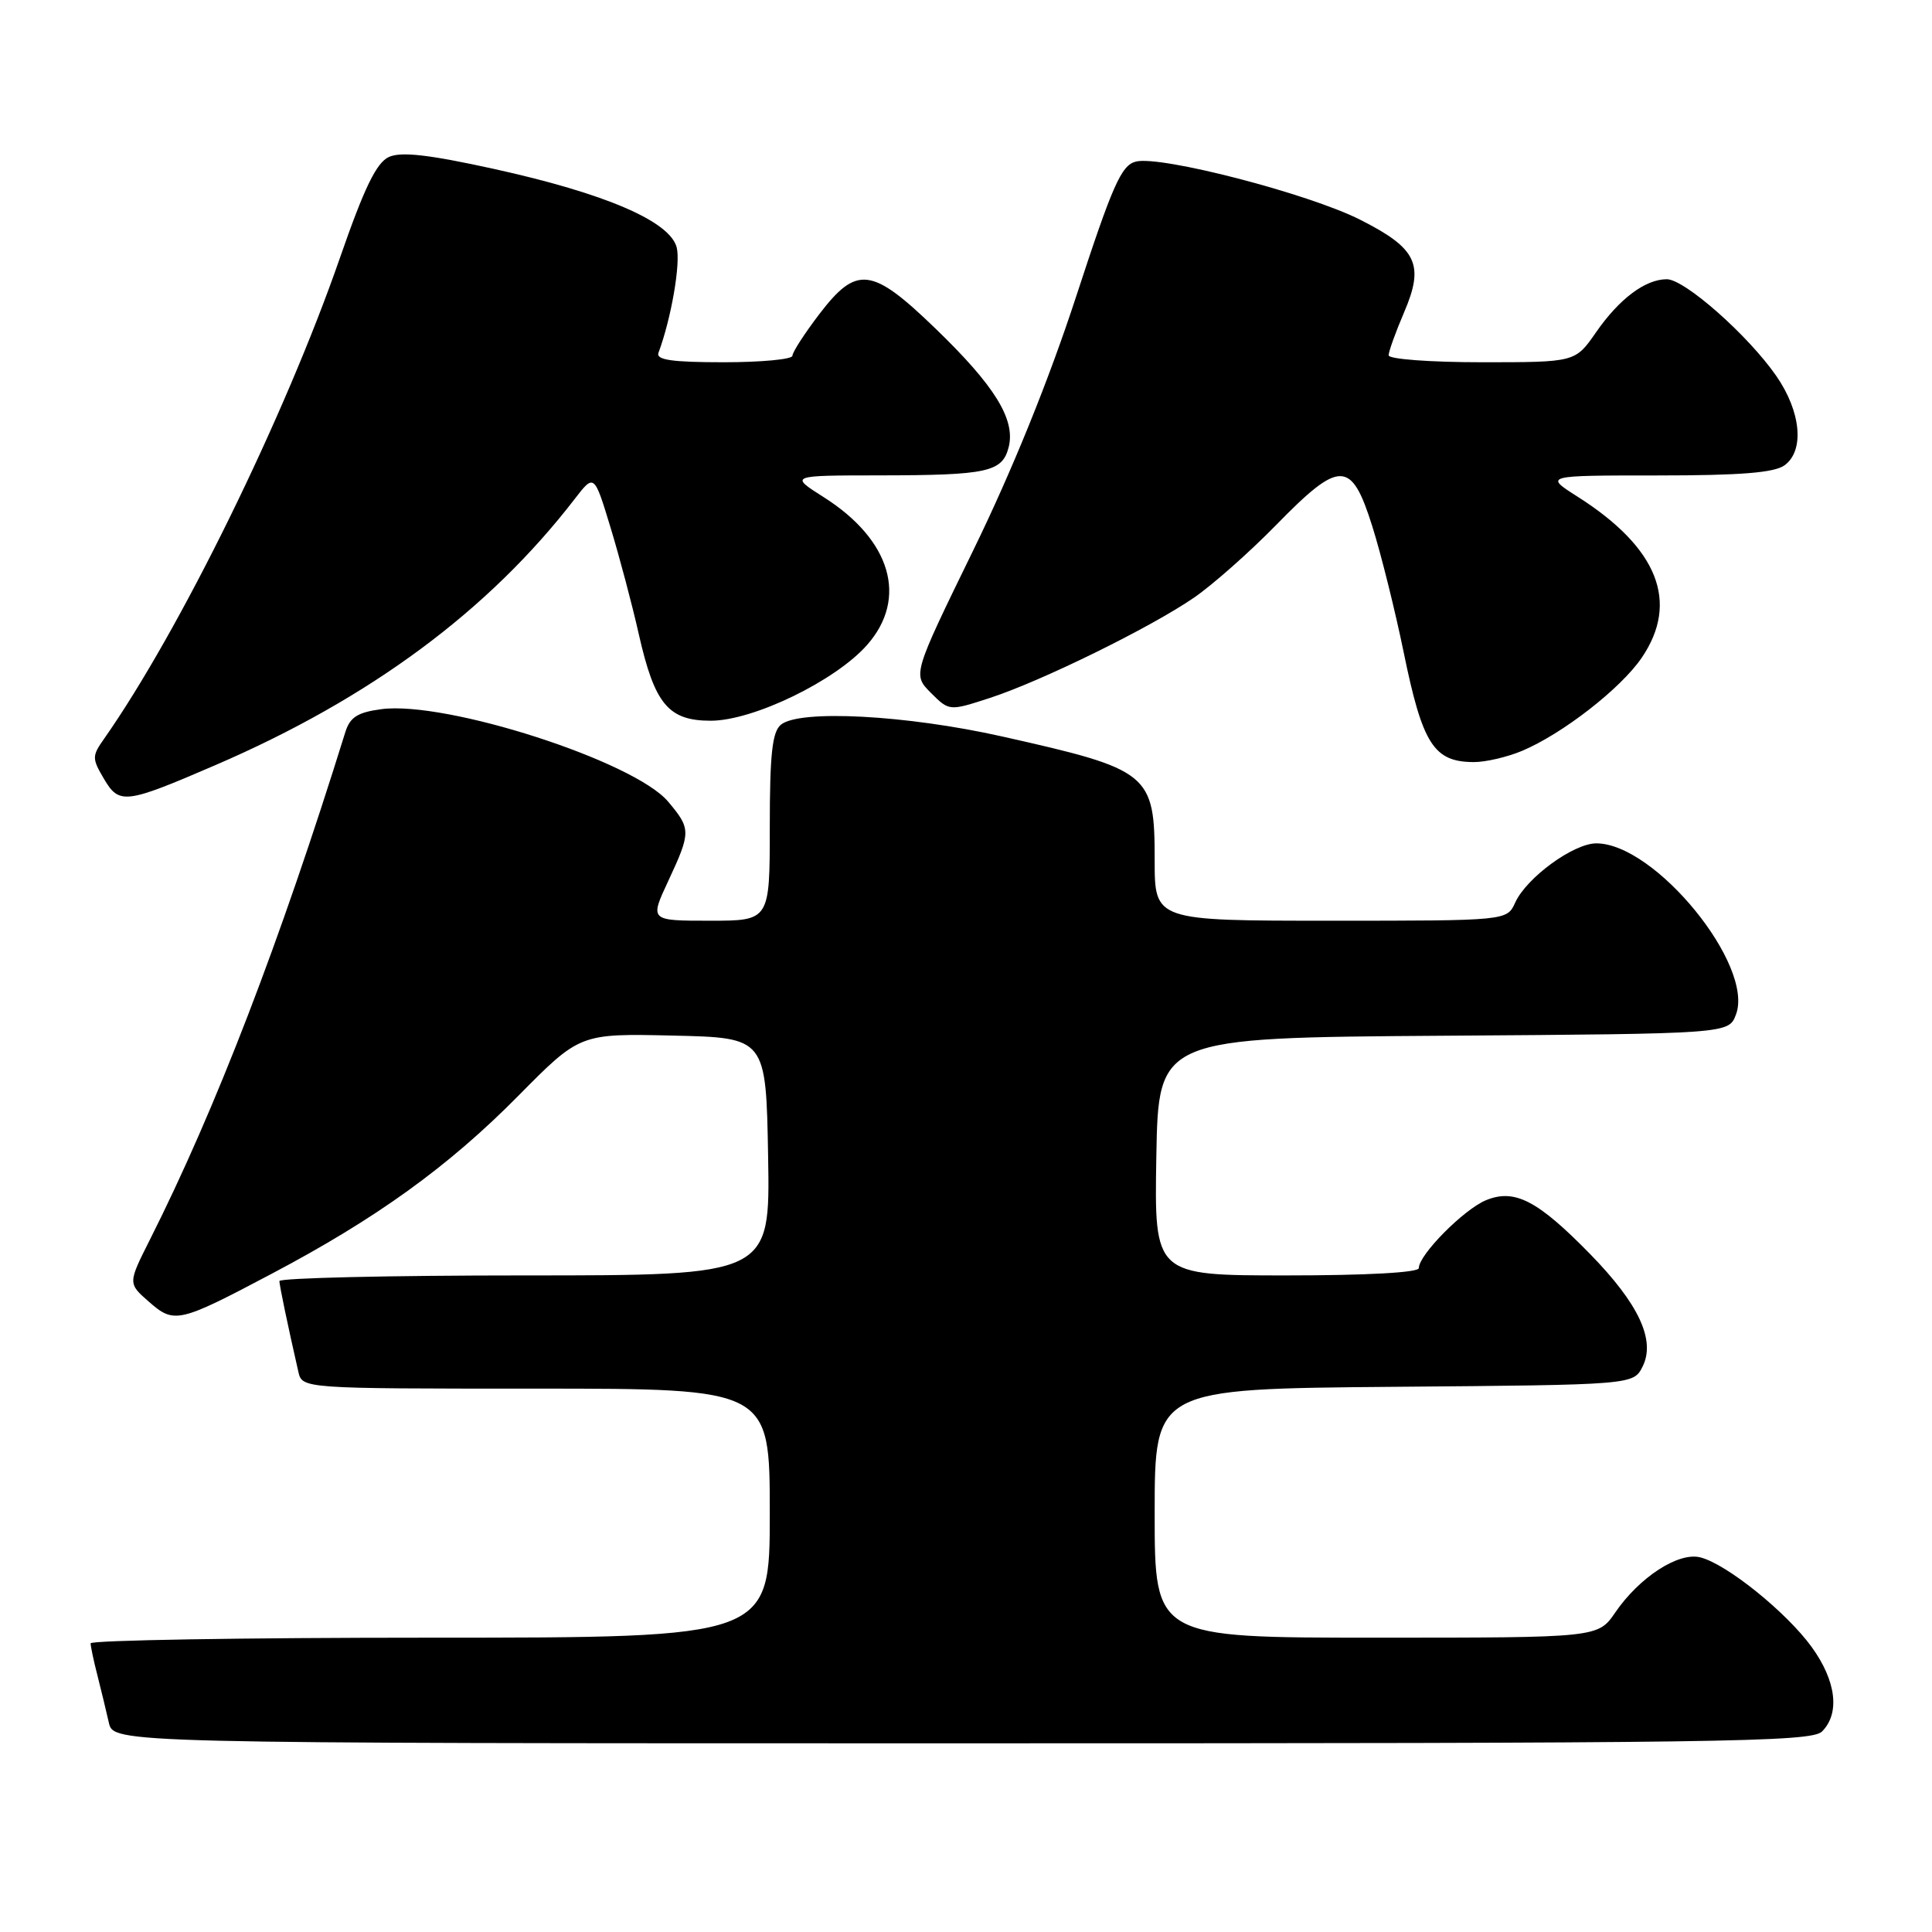 <?xml version="1.0" encoding="UTF-8" standalone="no"?>
<!DOCTYPE svg PUBLIC "-//W3C//DTD SVG 1.1//EN" "http://www.w3.org/Graphics/SVG/1.1/DTD/svg11.dtd" >
<svg xmlns="http://www.w3.org/2000/svg" xmlns:xlink="http://www.w3.org/1999/xlink" version="1.1" viewBox="0 0 256 256">
 <g >
 <path fill="currentColor"
d=" M 241.43 229.43 C 243.83 227.02 243.31 222.73 240.06 218.24 C 236.71 213.62 228.78 207.23 225.30 206.36 C 222.40 205.63 217.25 208.97 214.03 213.66 C 211.74 217.00 211.74 217.00 182.37 217.00 C 153.00 217.00 153.00 217.00 153.00 200.51 C 153.00 184.03 153.00 184.03 184.72 183.76 C 216.44 183.50 216.44 183.50 217.66 181.06 C 219.39 177.58 217.15 172.77 210.70 166.17 C 203.74 159.05 200.69 157.47 196.89 159.04 C 193.94 160.27 188.00 166.27 188.00 168.03 C 188.00 168.62 181.07 169.00 170.47 169.00 C 152.95 169.00 152.95 169.00 153.22 153.25 C 153.50 137.50 153.50 137.50 191.28 137.24 C 229.06 136.98 229.06 136.98 230.02 134.44 C 232.50 127.93 219.31 111.75 211.52 111.75 C 208.50 111.75 202.28 116.29 200.77 119.60 C 199.68 122.00 199.68 122.00 176.34 122.00 C 153.00 122.00 153.00 122.00 153.00 114.00 C 153.00 102.47 152.40 101.98 132.76 97.58 C 120.10 94.74 105.92 93.99 103.47 96.03 C 102.32 96.98 102.00 99.97 102.00 109.62 C 102.00 122.00 102.00 122.00 94.05 122.00 C 86.09 122.00 86.09 122.00 88.54 116.75 C 91.57 110.24 91.57 109.83 88.53 106.22 C 84.02 100.86 59.11 92.83 50.52 93.97 C 47.38 94.39 46.38 95.03 45.76 97.00 C 37.12 124.77 28.56 147.00 19.86 164.27 C 16.95 170.05 16.95 170.05 19.72 172.48 C 23.09 175.43 23.65 175.31 36.00 168.78 C 49.87 161.46 59.41 154.58 68.66 145.22 C 76.84 136.94 76.84 136.94 89.17 137.22 C 101.50 137.50 101.50 137.50 101.78 153.25 C 102.05 169.00 102.05 169.00 69.53 169.00 C 51.64 169.00 37.01 169.34 37.02 169.75 C 37.05 170.42 38.08 175.39 39.53 181.75 C 40.04 184.00 40.04 184.00 71.02 184.00 C 102.00 184.00 102.00 184.00 102.00 200.50 C 102.00 217.00 102.00 217.00 57.00 217.00 C 32.25 217.00 12.00 217.34 12.01 217.75 C 12.01 218.16 12.41 220.07 12.91 222.00 C 13.40 223.93 14.08 226.74 14.42 228.25 C 15.04 231.00 15.04 231.00 127.45 231.00 C 228.30 231.00 240.02 230.84 241.43 229.43 Z  M 28.50 101.40 C 49.02 92.56 64.75 80.91 76.14 66.13 C 78.73 62.77 78.73 62.77 80.89 69.87 C 82.08 73.78 83.77 80.14 84.64 84.02 C 86.74 93.31 88.56 95.50 94.18 95.50 C 99.81 95.50 110.74 90.20 114.91 85.44 C 120.34 79.26 118.06 71.53 109.15 65.88 C 104.61 63.00 104.61 63.00 116.55 62.99 C 130.90 62.97 132.82 62.55 133.66 59.23 C 134.57 55.58 131.81 51.11 123.95 43.53 C 115.51 35.37 113.52 35.13 108.55 41.64 C 106.60 44.20 105.00 46.67 105.00 47.14 C 105.00 47.61 100.90 48.00 95.89 48.00 C 89.03 48.00 86.90 47.69 87.25 46.75 C 88.94 42.21 90.20 34.93 89.67 32.80 C 88.79 29.32 80.20 25.63 65.44 22.38 C 56.79 20.48 53.15 20.07 51.53 20.80 C 49.88 21.56 48.28 24.85 45.05 34.15 C 37.73 55.24 23.80 83.63 13.78 97.91 C 12.18 100.18 12.18 100.50 13.78 103.21 C 15.80 106.63 16.61 106.53 28.50 101.40 Z  M 201.64 99.51 C 207.00 97.27 214.77 91.23 217.54 87.15 C 222.55 79.78 219.68 72.58 209.05 65.82 C 204.61 63.00 204.61 63.00 219.61 63.00 C 230.64 63.00 235.11 62.64 236.47 61.65 C 239.13 59.70 238.65 54.55 235.37 49.82 C 231.64 44.43 223.22 37.00 220.86 37.00 C 218.01 37.00 214.56 39.59 211.47 44.05 C 208.73 48.00 208.73 48.00 196.36 48.00 C 189.53 48.00 184.00 47.59 184.00 47.08 C 184.00 46.58 184.93 44.00 186.06 41.36 C 188.77 35.04 187.75 32.91 180.20 29.10 C 173.36 25.65 153.80 20.58 150.51 21.41 C 148.58 21.89 147.43 24.49 142.61 39.24 C 138.98 50.36 134.12 62.35 128.95 72.94 C 120.93 89.38 120.93 89.38 123.35 91.81 C 125.78 94.23 125.78 94.23 131.14 92.49 C 137.97 90.27 152.48 83.14 158.23 79.18 C 160.67 77.50 165.56 73.18 169.09 69.57 C 177.57 60.89 179.06 60.91 181.84 69.75 C 183.01 73.46 184.87 80.96 185.99 86.41 C 188.49 98.62 189.98 100.96 195.28 100.98 C 196.81 100.99 199.67 100.33 201.64 99.51 Z "/>
</g>
</svg>